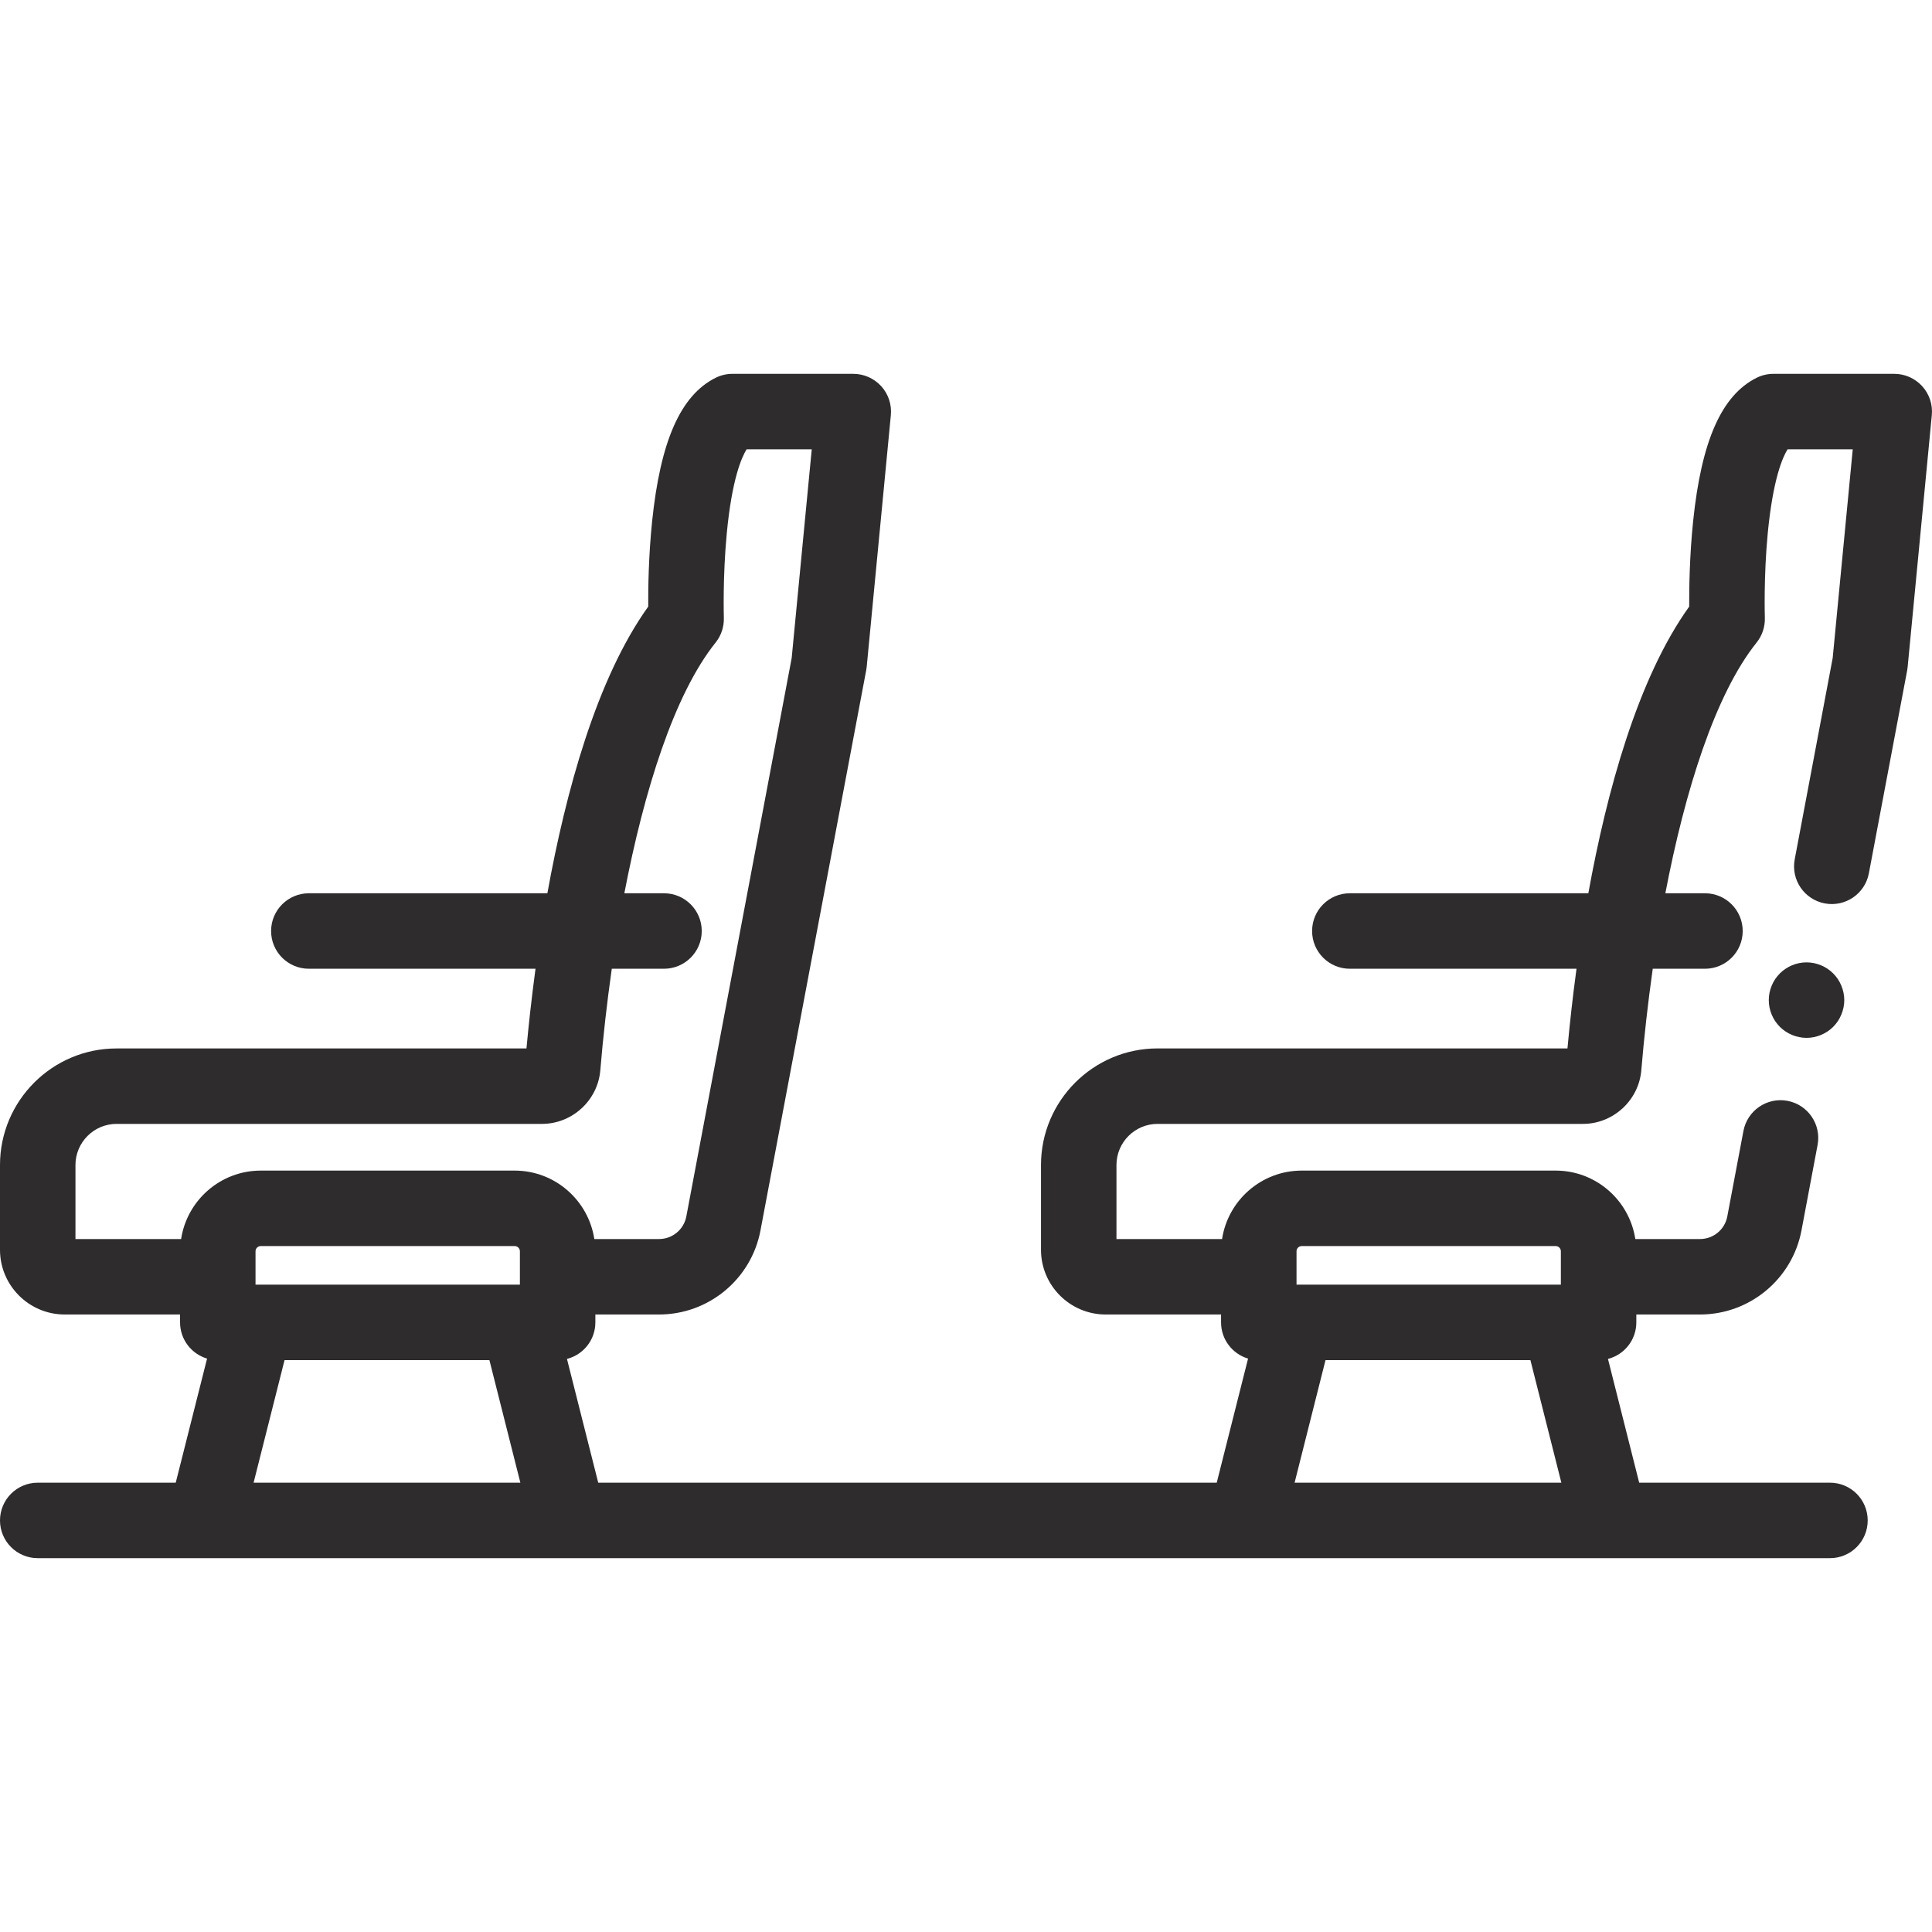 <svg width="50" height="50" viewBox="0 0 50 50" fill="none" xmlns="http://www.w3.org/2000/svg">
<path d="M49.746 9.995C49.561 9.791 49.299 9.675 49.023 9.675H45.897C45.745 9.675 45.596 9.71 45.46 9.778C44.555 10.23 44.033 11.409 43.818 13.489C43.725 14.389 43.714 15.239 43.716 15.699C42.379 17.562 41.579 20.504 41.106 23.118H34.933C34.394 23.118 33.957 23.555 33.957 24.095C33.957 24.634 34.394 25.071 34.933 25.071H40.8C40.694 25.852 40.619 26.558 40.566 27.133H29.958C28.294 27.133 26.941 28.487 26.941 30.151V32.345C26.941 33.269 27.692 34.019 28.615 34.019H31.601V34.224C31.601 34.667 31.896 35.04 32.3 35.16L31.489 38.372H15.482L14.673 35.169C15.095 35.061 15.408 34.679 15.408 34.224V34.019H17.057C18.339 34.019 19.443 33.105 19.681 31.844L22.417 17.347C22.423 17.318 22.427 17.288 22.43 17.259L23.055 10.745C23.081 10.471 22.991 10.198 22.806 9.995C22.62 9.791 22.358 9.675 22.083 9.675H18.956C18.804 9.675 18.655 9.71 18.519 9.778C17.614 10.231 17.093 11.41 16.877 13.489C16.784 14.389 16.773 15.239 16.776 15.699C15.438 17.563 14.639 20.504 14.166 23.118H7.993C7.453 23.118 7.016 23.556 7.016 24.095C7.016 24.634 7.453 25.071 7.993 25.071H13.859C13.754 25.853 13.678 26.558 13.625 27.134H3.017C1.354 27.133 0 28.487 0 30.151V32.345C0 33.268 0.751 34.019 1.674 34.019H4.66V34.224C4.66 34.666 4.955 35.04 5.359 35.16L4.548 38.372H0.977V38.372C0.437 38.372 0 38.809 0 39.349C0 39.888 0.437 40.325 0.977 40.325H5.309H14.721H32.25H41.662H47.36C47.899 40.325 48.336 39.888 48.336 39.349C48.336 38.809 47.899 38.372 47.36 38.372H42.422L41.614 35.169C42.036 35.061 42.348 34.679 42.348 34.224V34.019H43.997C45.28 34.019 46.384 33.104 46.622 31.844L47.039 29.631C47.139 29.101 46.791 28.59 46.261 28.49C45.731 28.39 45.22 28.739 45.12 29.269L44.702 31.482C44.639 31.82 44.342 32.066 43.997 32.066H42.322C42.168 31.065 41.304 30.295 40.261 30.295H33.688C32.645 30.295 31.78 31.065 31.627 32.066H28.894V30.151C28.894 29.564 29.371 29.086 29.958 29.086H40.968C41.749 29.086 42.412 28.477 42.477 27.698C42.547 26.857 42.646 25.968 42.773 25.071H44.125C44.664 25.071 45.101 24.634 45.101 24.095C45.101 23.555 44.664 23.118 44.125 23.118H43.099C43.608 20.465 44.386 17.973 45.461 16.629C45.606 16.448 45.682 16.22 45.674 15.987C45.674 15.976 45.641 14.931 45.749 13.802C45.883 12.408 46.131 11.84 46.262 11.628H47.949L47.43 17.028L46.447 22.24C46.347 22.77 46.695 23.28 47.225 23.38C47.755 23.48 48.266 23.132 48.366 22.602L49.358 17.347C49.363 17.318 49.367 17.288 49.37 17.259L49.995 10.745C50.022 10.471 49.931 10.198 49.746 9.995ZM4.687 32.066H1.953V30.151C1.953 29.564 2.431 29.086 3.017 29.086H14.027C14.809 29.086 15.472 28.477 15.536 27.698C15.606 26.857 15.705 25.968 15.833 25.071H17.184C17.724 25.071 18.161 24.634 18.161 24.095C18.161 23.555 17.724 23.118 17.184 23.118H16.158C16.668 20.465 17.445 17.973 18.52 16.629C18.665 16.448 18.741 16.22 18.733 15.987C18.733 15.976 18.701 14.931 18.809 13.802C18.942 12.408 19.19 11.84 19.322 11.628H21.008L20.489 17.028L17.762 31.482C17.698 31.82 17.401 32.066 17.057 32.066H15.381C15.228 31.065 14.363 30.295 13.32 30.295H6.748C5.705 30.295 4.84 31.065 4.687 32.066ZM13.455 32.383V33.247H6.613V32.383C6.613 32.308 6.674 32.248 6.748 32.248H13.32C13.394 32.248 13.455 32.308 13.455 32.383ZM6.563 38.372L7.364 35.2H12.666L13.467 38.372H6.563ZM33.554 32.383C33.554 32.308 33.614 32.248 33.688 32.248H40.261C40.335 32.248 40.395 32.308 40.395 32.383V33.247H33.554V32.383ZM34.304 35.2H39.607L40.408 38.372H33.504L34.304 35.2Z" fill="#2E2C2D"/>
<path d="M47.71 25.692C47.697 25.63 47.679 25.569 47.654 25.509C47.63 25.451 47.6 25.394 47.565 25.341C47.529 25.288 47.488 25.238 47.443 25.193C47.398 25.147 47.349 25.107 47.295 25.071C47.242 25.036 47.186 25.005 47.126 24.981C47.067 24.956 47.006 24.938 46.943 24.925C46.817 24.9 46.688 24.9 46.562 24.925C46.5 24.938 46.438 24.956 46.379 24.981C46.32 25.005 46.264 25.036 46.211 25.071C46.157 25.107 46.107 25.147 46.062 25.193C46.018 25.238 45.977 25.288 45.94 25.341C45.905 25.394 45.875 25.451 45.851 25.509C45.826 25.569 45.808 25.63 45.795 25.692C45.782 25.755 45.776 25.82 45.776 25.883C45.776 25.947 45.782 26.011 45.795 26.074C45.808 26.136 45.826 26.198 45.851 26.256C45.875 26.315 45.905 26.372 45.94 26.425C45.977 26.479 46.018 26.529 46.062 26.574C46.107 26.619 46.157 26.66 46.211 26.695C46.264 26.73 46.32 26.76 46.379 26.785C46.438 26.809 46.5 26.828 46.562 26.84C46.625 26.853 46.69 26.86 46.753 26.86C47.01 26.86 47.262 26.755 47.443 26.574C47.488 26.529 47.529 26.479 47.565 26.425C47.6 26.372 47.63 26.315 47.654 26.256C47.679 26.198 47.697 26.136 47.71 26.074C47.723 26.011 47.73 25.947 47.73 25.883C47.73 25.82 47.723 25.755 47.71 25.692Z" fill="#2E2C2D"/>
</svg>

